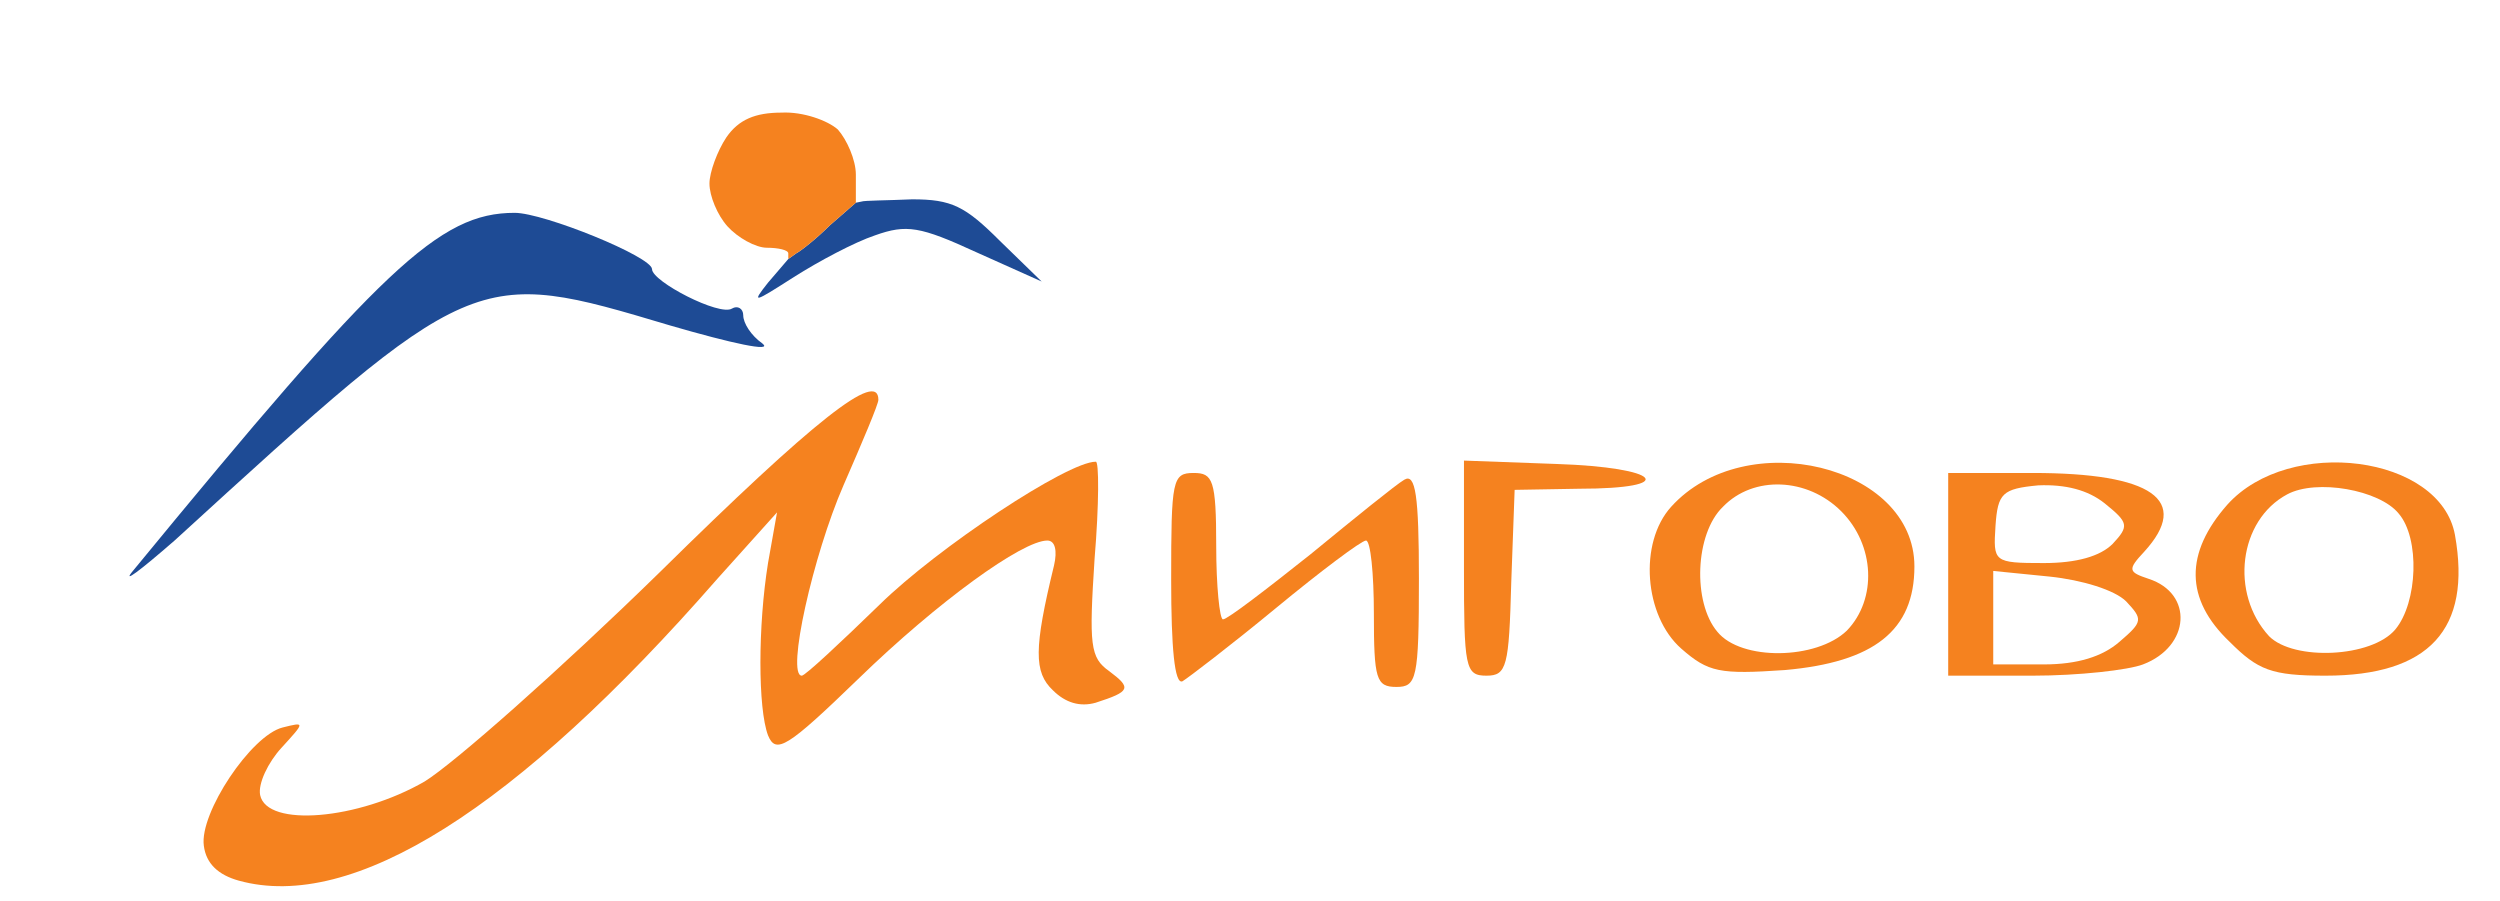 <!DOCTYPE svg PUBLIC "-//W3C//DTD SVG 20010904//EN" "http://www.w3.org/TR/2001/REC-SVG-20010904/DTD/svg10.dtd">
<svg version="1.0" xmlns="http://www.w3.org/2000/svg" width="222px" height="80px" viewBox="0 0 2220 800" preserveAspectRatio="xMidYMid meet">
<g id="layer101" fill="#1e4b95" fill-rule="evenodd">
<path d="M118 507 C339 238,390 189,457 189 C483 189,579 228,579 239 C579 250,639 281,650 274 C655 271,660 274,660 280 C660 287,667 298,677 305 C687 313,650 305,595 289 C421 237,421 237,155 480 C124 507,108 519,118 507 " />
<path d="M700 230 L707 225C711 223,725 212,737 200 L760 180L760 180 L765 179C767 178,788 178,810 177 C845 177,857 183,888 214 L925 250 867 224 C817 201,805 199,777 209 C759 215,727 232,705 246 C669 269,667 270,682 251 L700 230" />
</g>
<g id="layer102" fill="#f5821f" fill-rule="evenodd">
<path d="M212 782 C194 777,183 767,181 751 C177 722,223 653,251 646 C271 641,271 641,250 664 C238 677,229 696,231 706 C237 735,318 728,377 694 C403 678,497 595,586 508 C723 373,780 328,780 355 C780 359,766 392,749 431 C722 493,698 600,712 600 C715 600,746 571,781 537 C833 486,948 410,973 410 C976 409,976 448,972 496 C967 573,968 584,985 596 C1005 611,1004 614,973 624 C959 628,946 624,935 613 C918 597,918 576,936 502 C939 489,937 480,930 480 C908 480,833 534,762 603 C699 664,689 670,682 653 C673 629,673 556,682 500 L690 455 637 514 C458 719,313 810,212 782 " />
<path d="M1040 515 C1040 426,1041 420,1060 420 C1077 420,1080 426,1080 485 C1080 520,1083 550,1086 550 C1090 550,1125 523,1164 492 C1203 460,1240 430,1247 426 C1257 420,1260 440,1260 514 C1260 603,1258 610,1240 610 C1222 610,1220 603,1220 545 C1220 509,1217 480,1213 480 C1209 480,1173 507,1133 540 C1093 573,1055 602,1050 605 C1043 608,1040 575,1040 515 " />
<path d="M1300 504 L1300 409 1382 412 C1475 415,1492 434,1402 434 L1345 435 1342 517 C1340 592,1338 600,1320 600 C1301 600,1300 593,1300 504 " />
<path d="M1493 576 C1460 547,1455 482,1484 450 C1550 377,1700 413,1700 503 C1700 560,1664 588,1585 595 C1527 599,1517 597,1493 576 M1525 561 C1503 535,1505 474,1530 450 C1557 422,1605 424,1635 454 C1665 484,1667 532,1640 560 C1613 586,1546 587,1525 561 " />
<path d="M1730 510 L1730 420 1805 420 C1911 420,1946 444,1904 490 C1889 506,1890 508,1908 514 C1948 527,1945 574,1903 590 C1890 595,1846 600,1805 600 L1730 600 1730 510 M1770 548 L1770 507 1820 512 C1849 515,1878 524,1888 534 C1903 550,1903 552,1882 570 C1867 583,1845 590,1815 590 L1770 590 1770 548 M1772 467 C1774 438,1778 434,1810 431 C1834 430,1854 435,1869 447 C1890 464,1891 467,1876 483 C1865 494,1844 500,1815 500 C1770 500,1770 499,1772 467 " />
<path d="M1980 570 C1940 532,1940 491,1978 448 C2033 387,2167 404,2180 475 C2195 559,2157 600,2065 600 C2017 600,2005 595,1980 570 M2015 565 C1980 527,1988 462,2031 439 C2057 425,2113 435,2130 456 C2149 478,2147 535,2127 559 C2106 584,2037 587,2015 565 " />
<path d="M700 230 L700 225C700 222,691 220,681 220 C671 220,655 211,646 201 C637 191,630 174,630 163 C630 153,637 134,645 122 C656 106,671 100,694 100 C713 99,735 107,744 115 C752 124,760 142,760 155 L760 180L760 180 L737 200C725 212,711 223,707 225 L700 230" />
</g>

</svg>